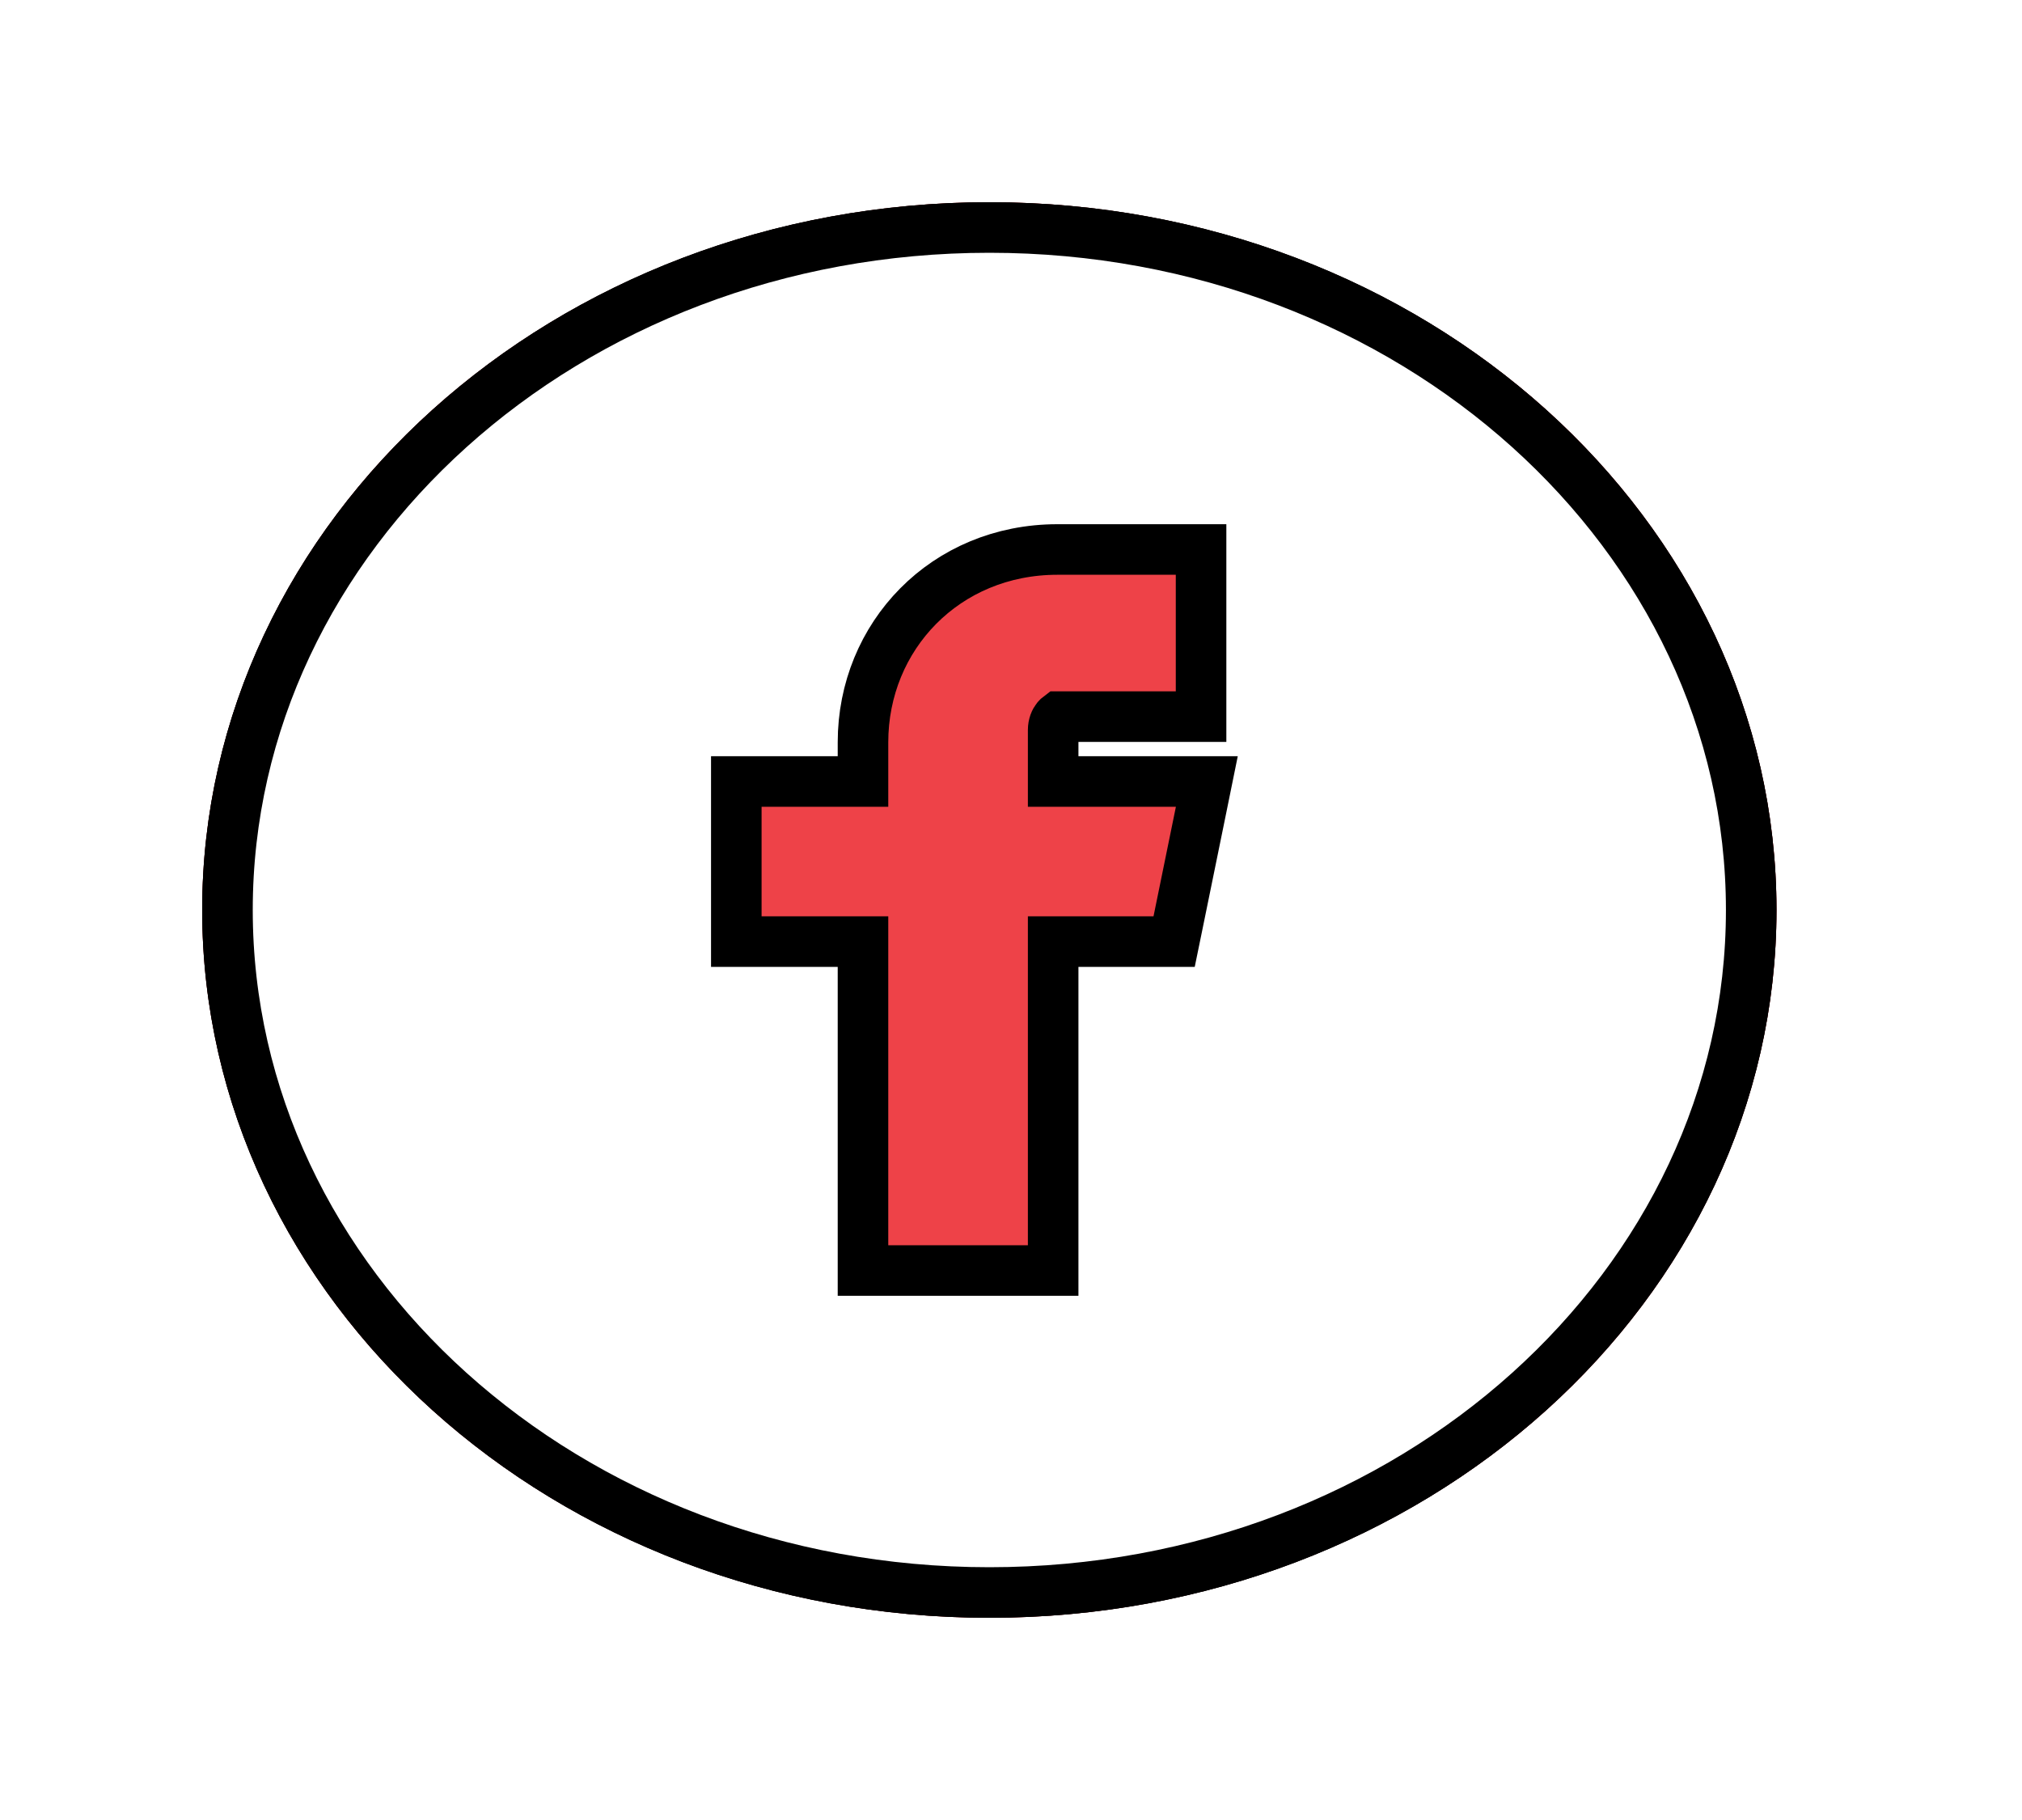<svg width="40" height="36" viewBox="0 0 40 36" fill="none" xmlns="http://www.w3.org/2000/svg">
<g filter="url(#filter0_d_9_77)">
<ellipse cx="19.572" cy="18" rx="15.572" ry="14" fill="#EE4248"/>
<path d="M34.643 18C34.643 25.407 27.947 31.5 19.572 31.5C11.196 31.5 4.5 25.407 4.5 18C4.5 10.593 11.196 4.5 19.572 4.5C27.947 4.5 34.643 10.593 34.643 18Z" stroke="black"/>
</g>
<path d="M23.26 14.175H23.76V13.675V11.369V10.869H23.26H20.919C18.703 10.869 17.072 12.583 17.072 14.684V15.458H15.066H14.566V15.958V18.125V18.625H15.066H17.072V24.631V25.131H17.572H20.334H20.834V24.631V18.625H22.819H23.227L23.309 18.226L23.752 16.058L23.874 15.458H23.262H20.834V14.439C20.834 14.339 20.869 14.259 20.91 14.21C20.925 14.192 20.938 14.181 20.946 14.175H23.26ZM4.5 18C4.5 10.593 11.196 4.5 19.572 4.5C27.947 4.5 34.643 10.593 34.643 18C34.643 25.407 27.947 31.5 19.572 31.5C11.196 31.5 4.5 25.407 4.5 18Z" fill="white" stroke="black"/>
<defs>
<filter id="filter0_d_9_77" x="0" y="0" width="39.144" height="36" filterUnits="userSpaceOnUse" color-interpolation-filters="sRGB">
<feFlood flood-opacity="0" result="BackgroundImageFix"/>
<feColorMatrix in="SourceAlpha" type="matrix" values="0 0 0 0 0 0 0 0 0 0 0 0 0 0 0 0 0 0 127 0" result="hardAlpha"/>
<feOffset/>
<feGaussianBlur stdDeviation="2"/>
<feColorMatrix type="matrix" values="0 0 0 0 0.066 0 0 0 0 0.073 0 0 0 0 0.138 0 0 0 0.2 0"/>
<feBlend mode="normal" in2="BackgroundImageFix" result="effect1_dropShadow_9_77"/>
<feBlend mode="normal" in="SourceGraphic" in2="effect1_dropShadow_9_77" result="shape"/>
</filter>
</defs>
</svg>
